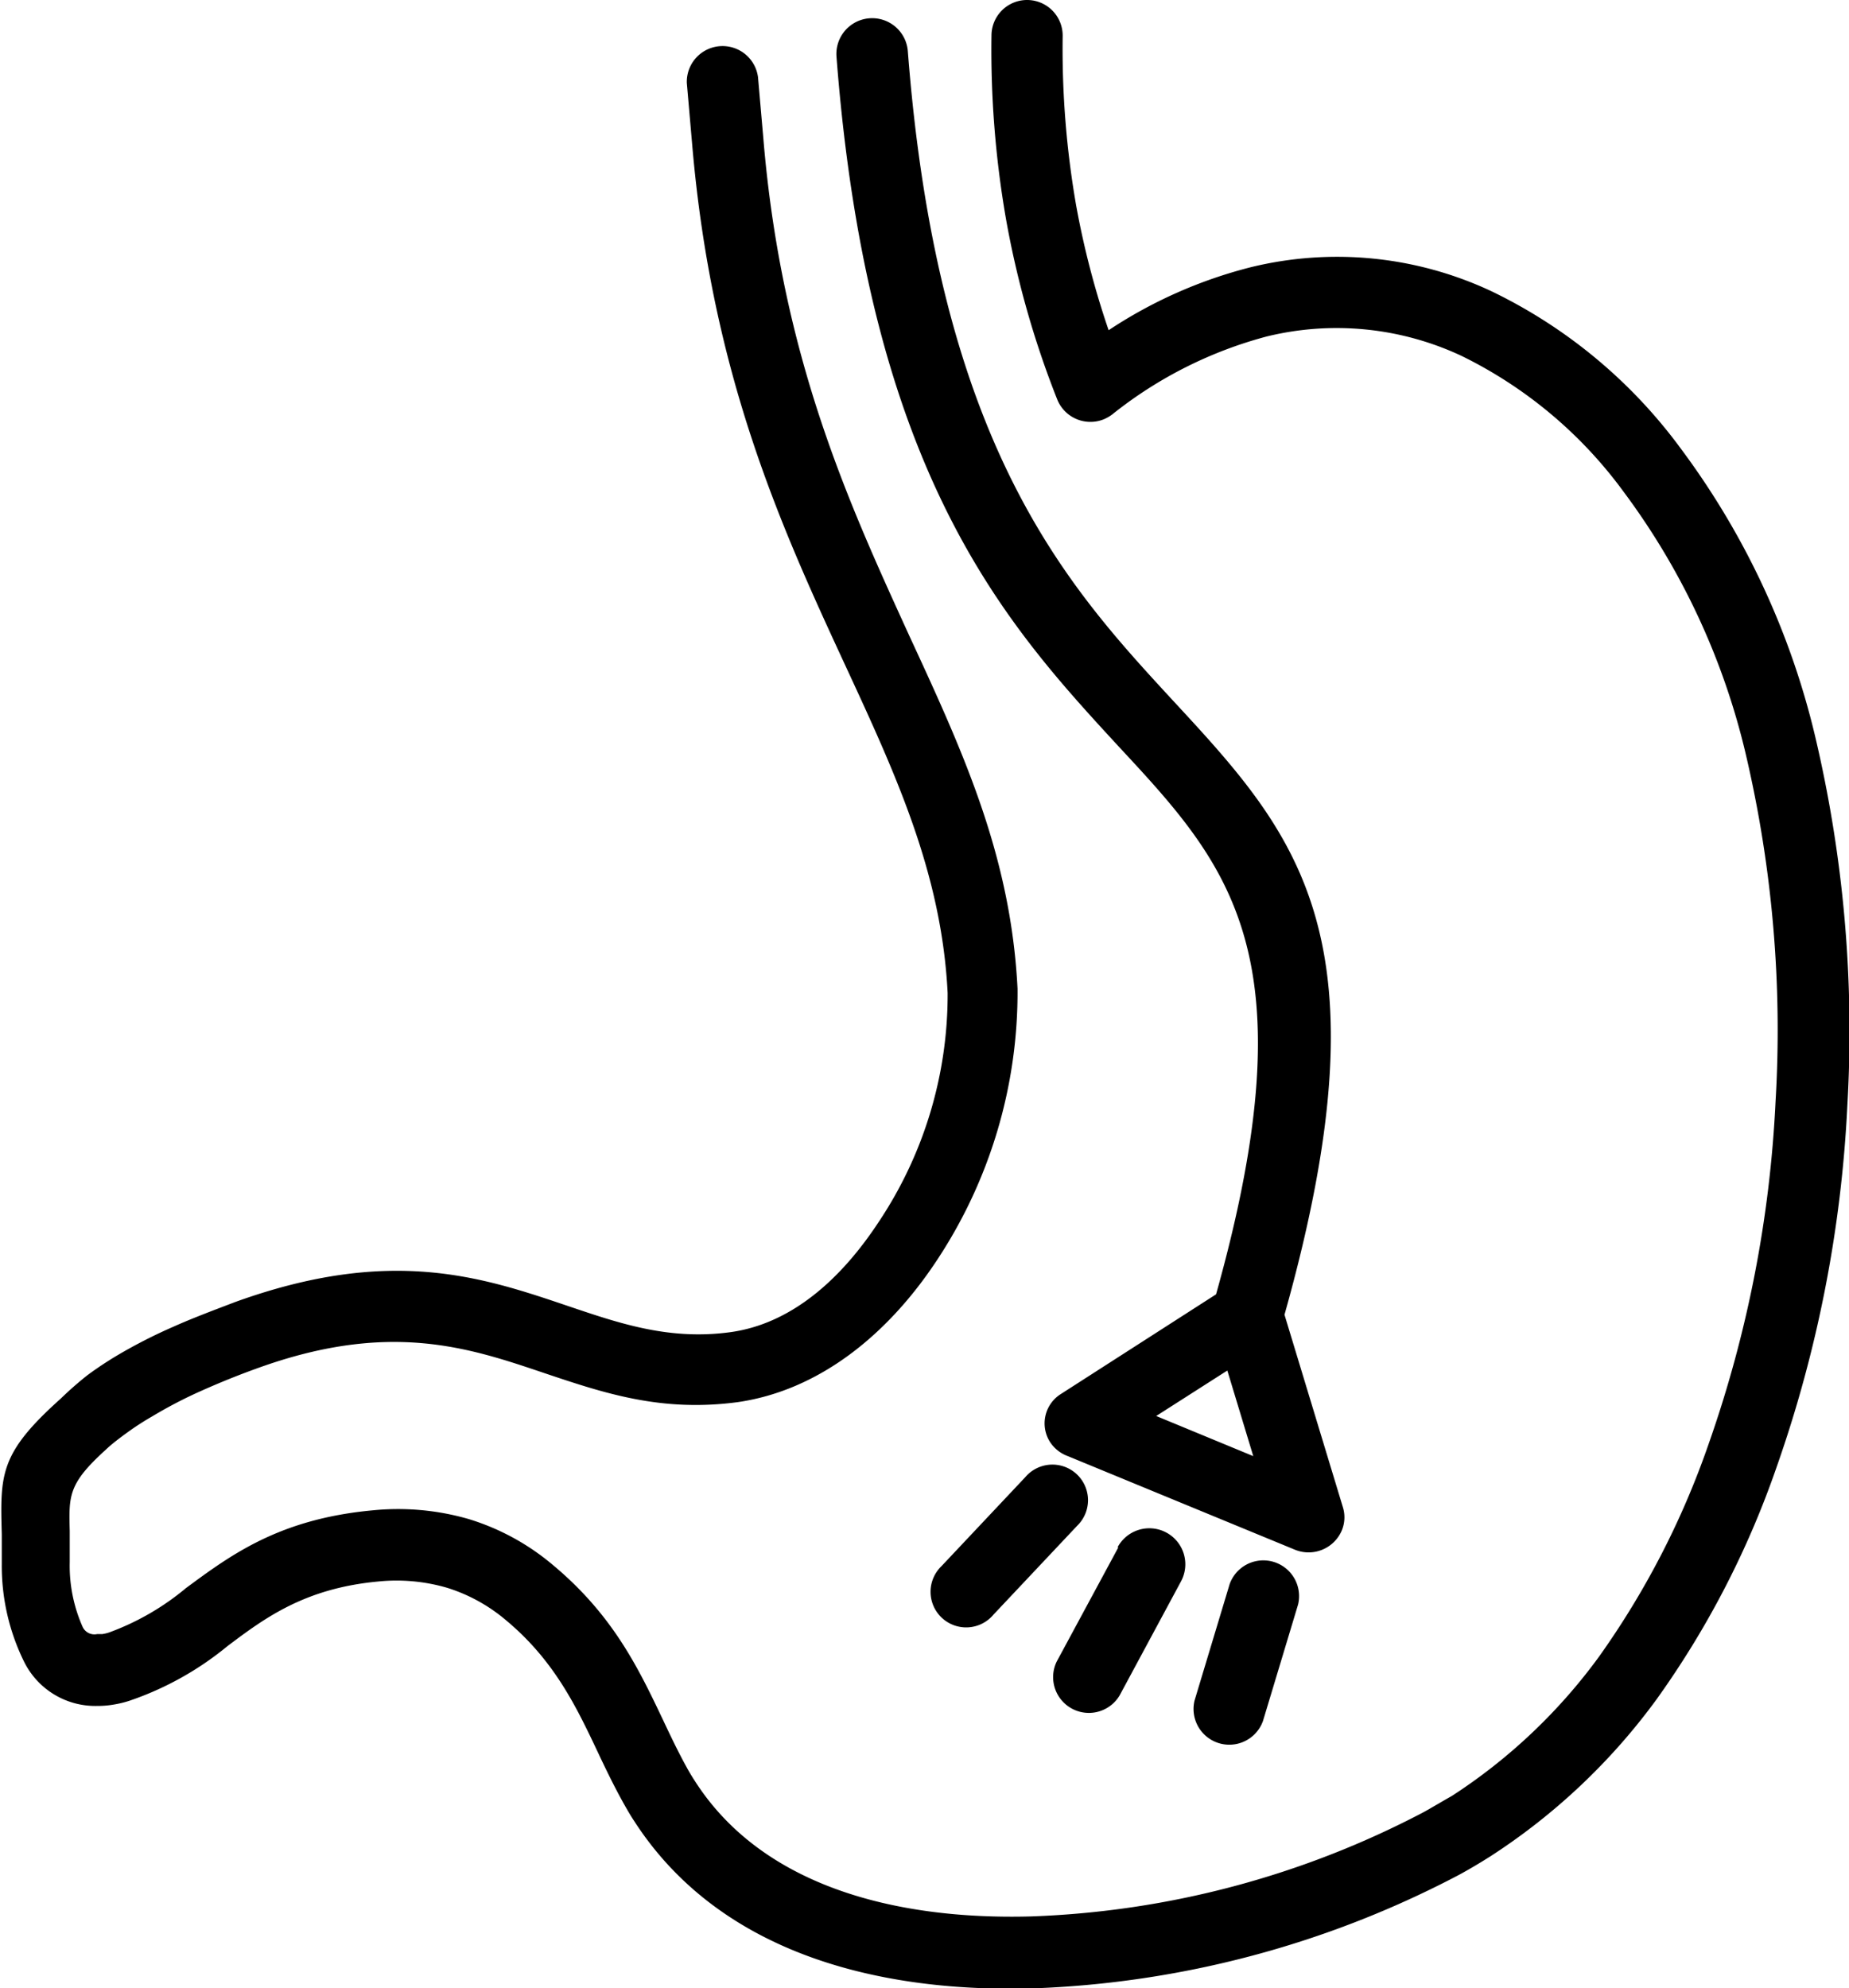 <svg id="Layer_1" data-name="Layer 1" xmlns="http://www.w3.org/2000/svg" viewBox="0 0 114.28 122.88"><title>endoscopy</title><path d="M61.28,2.17a2.2,2.2,0,0,1,4.4.06,56.38,56.38,0,0,0,.84,10.51,53,53,0,0,0,2,7.67,28.59,28.59,0,0,1,8.77-3.89A22.45,22.45,0,0,1,92.18,18a31.44,31.44,0,0,1,11.7,9.72,48.43,48.43,0,0,1,8.3,17.76,79.25,79.25,0,0,1,2,22.82,78.9,78.9,0,0,1-4.4,22.45A56,56,0,0,1,102.41,105a38.77,38.77,0,0,1-10.27,9.72c-.6.38-1.26.78-2,1.18a61.17,61.17,0,0,1-26.39,7c-10,.26-19.45-2.44-24.55-10.34-.22-.33-.44-.71-.67-1.12-.6-1.08-1.1-2.12-1.59-3.16-1.32-2.79-2.68-5.65-5.67-8.14a10.41,10.41,0,0,0-3.63-2,11.16,11.16,0,0,0-4.27-.39c-4.53.42-7,2.25-9.32,4A19.33,19.33,0,0,1,8,105.12a6.42,6.42,0,0,1-1,.24,5.7,5.7,0,0,1-1,.08,4.91,4.91,0,0,1-4.51-2.73,13.39,13.39,0,0,1-1.38-6v-.08h0c0-1,0-1.41,0-1.8-.1-3.72-.14-5,3.65-8.39A21.55,21.55,0,0,1,5.4,85a22.41,22.41,0,0,1,1.87-1.24A31.88,31.88,0,0,1,10.72,82c1.16-.52,2.44-1,3.83-1.53,9.59-3.46,15.24-1.55,20.58.26,3.19,1.08,6.25,2.12,10,1.61s6.82-3.23,9.17-6.8a25.3,25.3,0,0,0,4.27-14.17c-.37-7.37-3.18-13.45-6.32-20.23C48.34,32.69,44,23.26,42.78,8.92l-.33-3.79a2.21,2.21,0,0,1,4.4-.36l.33,3.79c1.13,13.57,5.32,22.62,9,30.69,3.32,7.18,6.3,13.62,6.71,21.86a30,30,0,0,1-5,16.81c-3,4.54-7.22,8-12.27,8.74-4.75.64-8.28-.55-12-1.8-4.65-1.57-9.55-3.24-17.69-.3-1.2.43-2.36.9-3.5,1.41a27.79,27.79,0,0,0-3,1.56,17.34,17.34,0,0,0-1.55,1c-.51.37-1,.74-1.37,1.1-2.28,2.07-2.26,2.8-2.2,5,0,.7,0,1.47,0,1.93h0a9.31,9.31,0,0,0,.8,4A.8.8,0,0,0,6,101l.32,0a2.53,2.53,0,0,0,.42-.1,15.94,15.94,0,0,0,4.75-2.74c2.8-2.07,5.79-4.28,11.55-4.81a15.73,15.73,0,0,1,5.93.54,14.7,14.7,0,0,1,5.18,2.82c3.75,3.12,5.32,6.42,6.85,9.64.47,1,.95,2,1.45,2.9.15.28.33.57.53.88,4.11,6.37,12.19,8.55,20.74,8.32A56.36,56.36,0,0,0,88,112c.59-.33,1.17-.68,1.74-1a34.4,34.4,0,0,0,9.1-8.62,51.84,51.84,0,0,0,6.76-13.12,74.56,74.56,0,0,0,4.14-21.17,74.7,74.7,0,0,0-1.86-21.56,43.92,43.92,0,0,0-7.52-16.12,27.25,27.25,0,0,0-10-8.4A18.17,18.17,0,0,0,78.28,20.8a25.94,25.94,0,0,0-9.43,4.73,2.44,2.44,0,0,1-.64.39,2.21,2.21,0,0,1-2.87-1.24A57.71,57.71,0,0,1,62.17,13.5a61.07,61.07,0,0,1-.89-11.33ZM76,97.91a2.21,2.21,0,0,1,4.23,1.26l-2.17,7.2a2.21,2.21,0,0,1-4.23-1.26L76,97.91Zm-6.93-2.27A2.2,2.2,0,0,1,73,97.73l-3.8,7.06a2.21,2.21,0,0,1-3.89-2.09l3.81-7.06Zm-5.71-4.33a2.2,2.2,0,1,1,3.21,3l-5.17,5.49a2.2,2.2,0,1,1-3.21-3l5.17-5.49ZM51.7,3.5a2.21,2.21,0,0,1,4.41-.33C58,27.62,66,36.25,72.46,43.26c7.72,8.34,13.51,14.61,6.93,38L83,93.16h0a2.11,2.11,0,0,1-.08,1.46A2.23,2.23,0,0,1,80,95.77L66,90a2.22,2.22,0,0,1-1.08-.84,2.14,2.14,0,0,1,.65-3L75.16,80c5.89-21,.8-26.52-6-33.84C62.24,38.65,53.69,29.41,51.7,3.5ZM75.84,84.72l-4.38,2.8,6,2.48-1.6-5.28Z"/></svg>